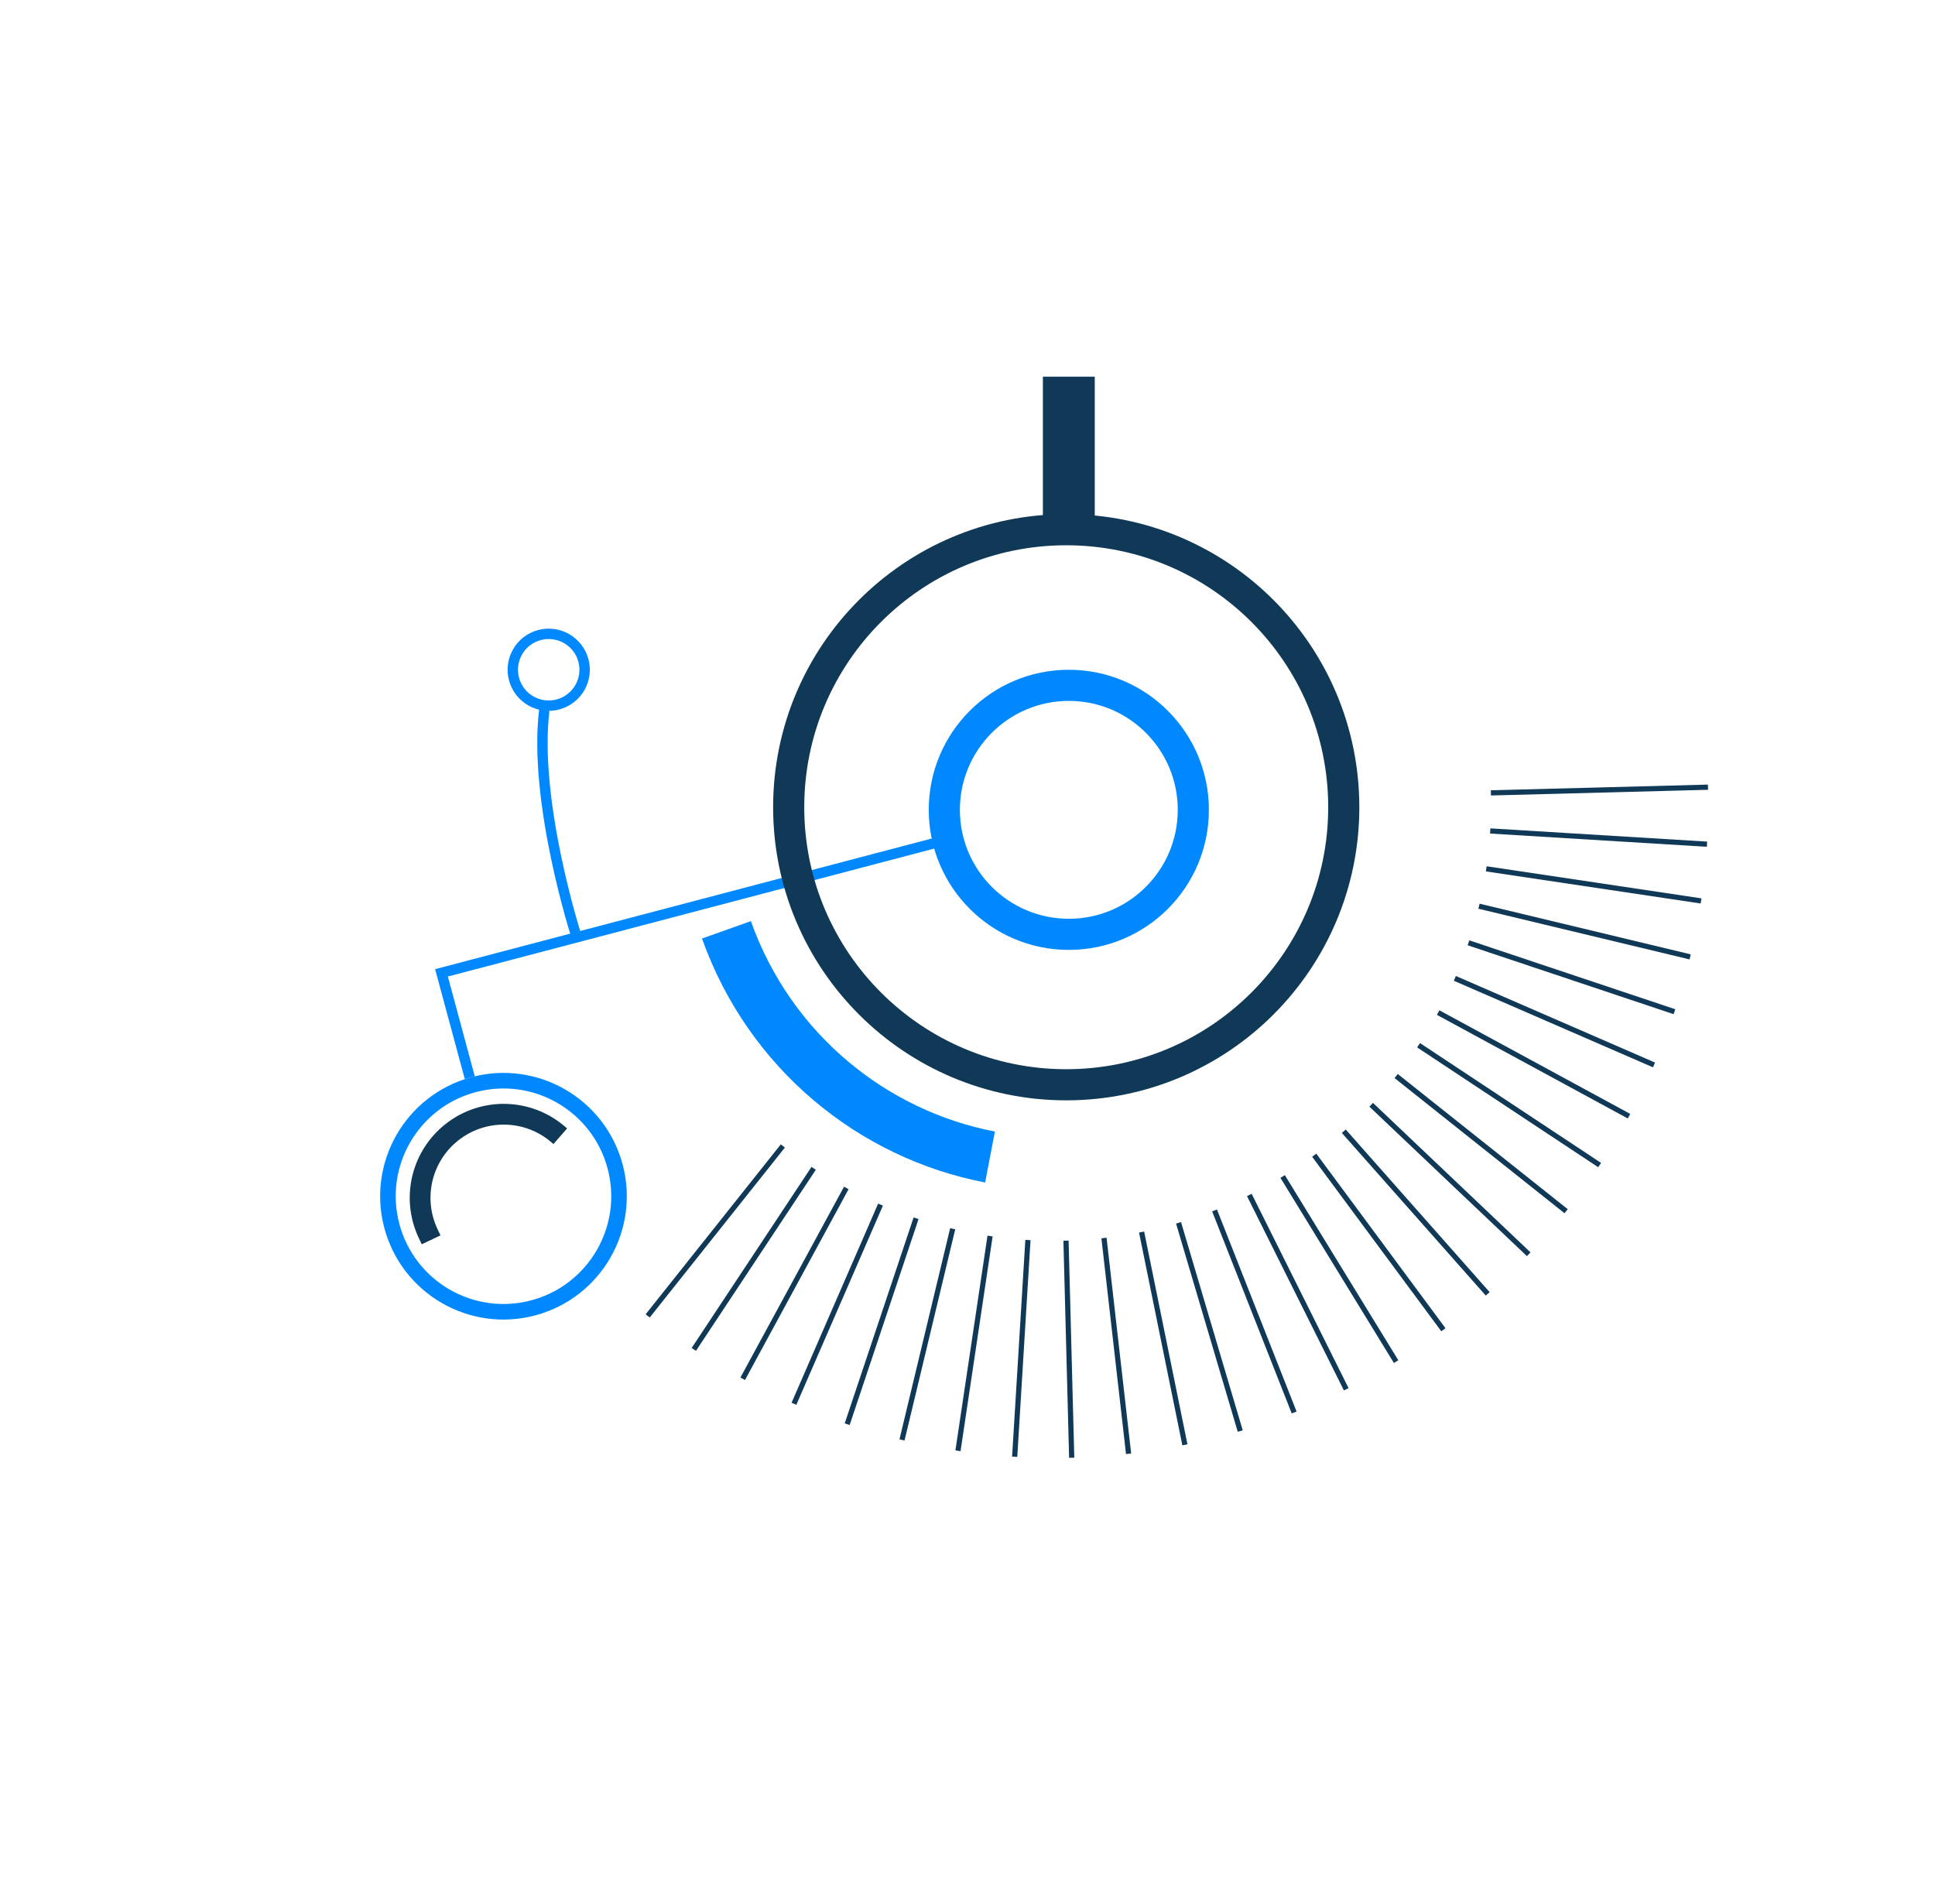 <svg width="373" height="367" viewBox="0 0 373 367" fill="none" xmlns="http://www.w3.org/2000/svg">
<path d="M140.031 179.242C148.385 202.693 168.242 218.7 190.841 223.037" stroke="#0088FF" stroke-width="10"/>
<path d="M111.029 180.211C111.029 180.211 102.786 154.533 104.917 136.888" stroke="#0088FF" stroke-width="2"/>
<path d="M182.358 161.948L85.104 187.536L90.554 207.731" stroke="#0088FF" stroke-width="2"/>
<path d="M75.553 236.399C78.758 248.273 90.982 255.301 102.856 252.096C114.73 248.892 121.758 236.668 118.554 224.794C115.349 212.92 103.125 205.892 91.251 209.096C79.377 212.301 72.349 224.525 75.553 236.399Z" stroke="#0088FF" stroke-width="3"/>
<path d="M83.106 239L82.546 237.823C79.305 231.009 81.226 222.859 87.17 218.21V218.21C93.261 213.446 101.878 213.681 107.7 218.771L108 219.033" stroke="#103957" stroke-width="4"/>
<path d="M99.088 130.911C100.084 134.603 103.884 136.788 107.576 135.791C111.267 134.795 113.452 130.995 112.456 127.304C111.46 123.612 107.66 121.427 103.968 122.423C100.277 123.42 98.092 127.22 99.088 130.911Z" stroke="#0088FF" stroke-width="2"/>
<path d="M259.031 155.611C259.031 185.159 235.078 209.111 205.531 209.111C175.984 209.111 152.031 185.159 152.031 155.611C152.031 126.064 175.984 102.111 205.531 102.111C235.078 102.111 259.031 126.064 259.031 155.611Z" stroke="#103957" stroke-width="6"/>
<path d="M206.031 72.611L206.031 102.111" stroke="#103957" stroke-width="10"/>
<path d="M230.031 156.111C230.031 169.366 219.286 180.111 206.031 180.111C192.776 180.111 182.031 169.366 182.031 156.111C182.031 142.856 192.776 132.111 206.031 132.111C219.286 132.111 230.031 142.856 230.031 156.111Z" stroke="#0088FF" stroke-width="6"/>
<path d="M124.849 253.665L150.906 220.903" stroke="#103957"/>
<path d="M133.743 260.124L156.845 225.216" stroke="#103957"/>
<path d="M143.166 265.785L163.138 228.997" stroke="#103957"/>
<path d="M153.045 270.604L169.735 232.214" stroke="#103957"/>
<path d="M163.307 274.542L176.588 234.844" stroke="#103957"/>
<path d="M173.874 277.572L183.644 236.867" stroke="#103957"/>
<path d="M184.664 279.668L190.85 238.267" stroke="#103957"/>
<path d="M195.596 280.817L198.149 239.035" stroke="#103957"/>
<path d="M206.586 281.008L205.488 239.162" stroke="#103957"/>
<path d="M217.551 280.241L212.81 238.65" stroke="#103957"/>
<path d="M228.408 278.521L220.061 237.501" stroke="#103957"/>
<path d="M239.074 275.861L227.183 235.725" stroke="#103957"/>
<path d="M249.467 272.281L234.123 233.334" stroke="#103957"/>
<path d="M259.508 267.81L240.828 230.349" stroke="#103957"/>
<path d="M269.122 262.48L247.248 226.79" stroke="#103957"/>
<path d="M278.235 256.334L253.333 222.685" stroke="#103957"/>
<path d="M286.777 249.415L259.037 218.065" stroke="#103957"/>
<path d="M294.683 241.78L264.317 212.966" stroke="#103957"/>
<path d="M301.894 233.483L269.132 207.426" stroke="#103957"/>
<path d="M308.355 224.59L273.447 201.487" stroke="#103957"/>
<path d="M314.016 215.167L277.227 195.195" stroke="#103957"/>
<path d="M318.834 205.288L280.444 188.598" stroke="#103957"/>
<path d="M322.772 195.026L283.074 181.745" stroke="#103957"/>
<path d="M325.802 184.458L285.098 174.688" stroke="#103957"/>
<path d="M327.899 173.669L286.498 167.484" stroke="#103957"/>
<path d="M329.047 162.736L287.265 160.183" stroke="#103957"/>
<path d="M329.238 151.746L287.392 152.844" stroke="#103957"/>
</svg>
